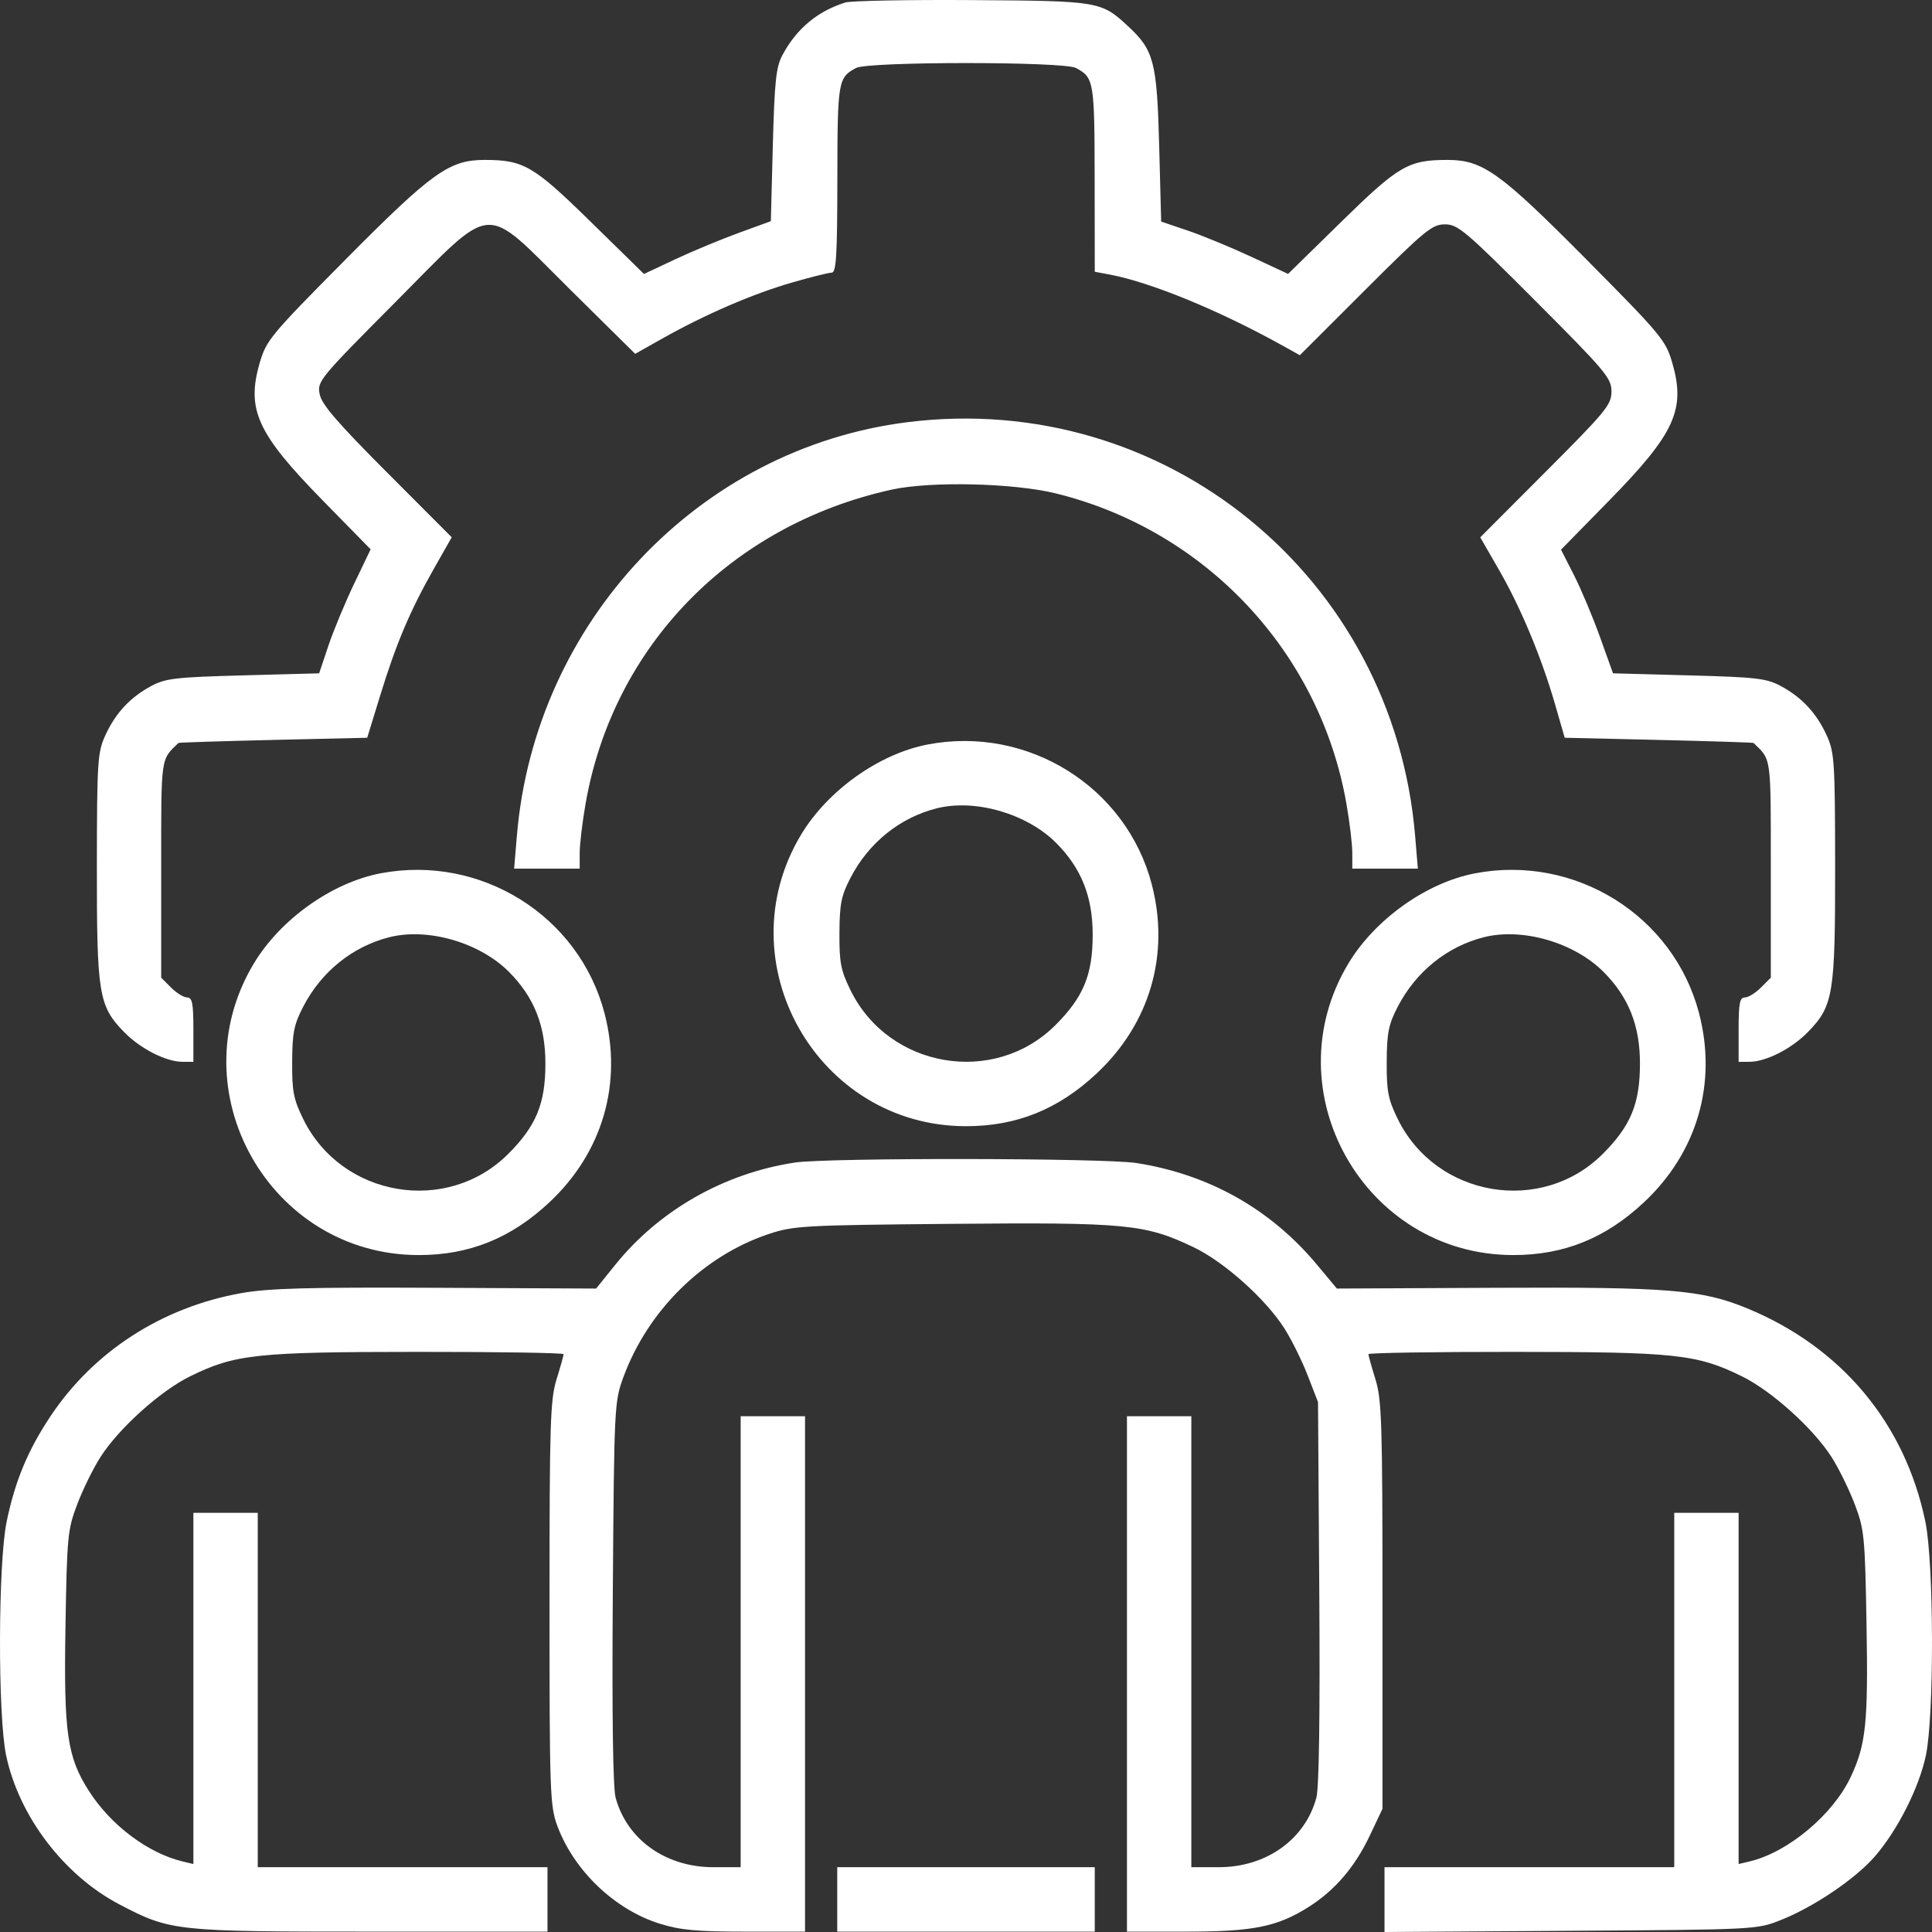 <svg width="63" height="63" viewBox="0 0 63 63" fill="none" xmlns="http://www.w3.org/2000/svg">
<rect x="0" y="0" width="63" height="63" fill="#333333" stroke="none"/>
<path fill-rule="evenodd" clip-rule="evenodd" d="M27.563 0.082C26.65 0.369 25.97 0.94 25.512 1.801C25.306 2.187 25.256 2.657 25.201 4.736L25.136 7.212L24.087 7.595C23.51 7.805 22.579 8.192 22.018 8.455L21 8.934L19.262 7.232C17.391 5.399 17.074 5.215 15.797 5.215C14.65 5.215 14.087 5.619 11.267 8.463C8.825 10.926 8.682 11.098 8.47 11.83C8.027 13.354 8.385 14.136 10.526 16.321L12.086 17.913L11.551 19.028C11.257 19.641 10.879 20.551 10.711 21.049L10.407 21.956L7.93 22.023C5.721 22.082 5.396 22.12 4.928 22.372C4.241 22.741 3.759 23.262 3.429 23.991C3.181 24.54 3.162 24.844 3.159 28.268C3.156 32.419 3.218 32.8 4.04 33.647C4.57 34.193 5.401 34.619 5.945 34.624L6.306 34.626V33.576C6.306 32.716 6.269 32.526 6.103 32.526C5.991 32.526 5.755 32.38 5.578 32.203L5.256 31.881V28.355C5.256 24.62 5.232 24.793 5.819 24.227C5.834 24.212 7.225 24.168 8.91 24.128L11.974 24.057L12.398 22.678C12.916 20.99 13.37 19.919 14.14 18.56L14.73 17.52L12.62 15.405C11.001 13.782 10.49 13.189 10.424 12.856C10.34 12.434 10.406 12.353 12.877 9.869C16.182 6.546 15.702 6.583 18.577 9.427L20.712 11.538L21.611 11.032C22.992 10.255 24.538 9.587 25.796 9.222C26.423 9.04 27.019 8.891 27.119 8.891C27.269 8.891 27.302 8.353 27.305 5.838C27.309 2.639 27.328 2.529 27.916 2.216C28.315 2.003 34.685 2.003 35.084 2.216C35.672 2.529 35.691 2.64 35.695 5.824L35.699 8.862L36.182 8.952C37.527 9.205 39.764 10.124 41.831 11.274L42.386 11.583L44.522 9.449C46.468 7.506 46.7 7.316 47.118 7.316C47.539 7.316 47.783 7.521 50.062 9.805C52.362 12.109 52.548 12.33 52.548 12.764C52.548 13.197 52.376 13.407 50.408 15.378L48.269 17.522L48.88 18.583C49.591 19.815 50.268 21.441 50.711 22.975L51.023 24.057L54.088 24.128C55.774 24.168 57.166 24.212 57.181 24.227C57.768 24.793 57.744 24.62 57.744 28.355V31.881L57.422 32.203C57.245 32.38 57.009 32.526 56.897 32.526C56.731 32.526 56.694 32.716 56.694 33.576V34.626L57.055 34.624C57.599 34.619 58.43 34.193 58.96 33.647C59.782 32.8 59.844 32.419 59.841 28.268C59.838 24.844 59.819 24.54 59.571 23.991C59.241 23.262 58.759 22.741 58.072 22.372C57.604 22.12 57.278 22.082 55.073 22.023L52.598 21.956L52.174 20.774C51.941 20.124 51.56 19.217 51.327 18.758L50.903 17.924L52.468 16.327C54.616 14.135 54.973 13.355 54.53 11.83C54.318 11.098 54.175 10.926 51.733 8.463C48.913 5.619 48.35 5.215 47.203 5.215C45.926 5.215 45.609 5.399 43.739 7.231L42.003 8.932L40.789 8.367C40.122 8.057 39.19 7.673 38.72 7.515L37.864 7.226L37.799 4.743C37.727 2.023 37.627 1.637 36.794 0.864C35.905 0.039 35.854 0.031 31.697 0.003C29.604 -0.011 27.743 0.025 27.563 0.082ZM29.597 13.766C22.791 14.617 17.435 20.289 16.854 27.264L16.765 28.324H17.834H18.903V27.816C18.903 27.537 18.989 26.813 19.095 26.207C19.993 21.065 23.833 17.124 29.072 15.967C30.341 15.687 33.053 15.749 34.436 16.091C39.327 17.298 43.042 21.268 43.905 26.207C44.011 26.813 44.097 27.537 44.097 27.816V28.324H45.166H46.234L46.146 27.264C45.441 18.803 37.981 12.718 29.597 13.766ZM30.255 24.276C28.669 24.579 26.991 25.773 26.123 27.216C23.622 31.376 26.647 36.724 31.5 36.724C33.153 36.724 34.508 36.177 35.76 35.005C37.497 33.379 38.154 31.125 37.558 28.838C36.728 25.658 33.52 23.654 30.255 24.276ZM30.547 26.358C29.343 26.661 28.325 27.481 27.732 28.628C27.432 29.206 27.378 29.477 27.373 30.425C27.367 31.389 27.417 31.643 27.735 32.291C28.986 34.841 32.422 35.423 34.42 33.424C35.33 32.513 35.629 31.79 35.631 30.49C35.634 29.243 35.263 28.312 34.438 27.485C33.484 26.531 31.8 26.043 30.547 26.358ZM12.409 28.478C10.823 28.781 9.145 29.975 8.277 31.418C5.776 35.578 8.801 40.926 13.654 40.926C15.307 40.926 16.662 40.379 17.914 39.207C19.651 37.581 20.308 35.327 19.712 33.04C18.882 29.859 15.674 27.855 12.409 28.478ZM48.101 28.478C46.515 28.781 44.837 29.975 43.969 31.418C41.468 35.578 44.493 40.926 49.346 40.926C50.999 40.926 52.354 40.379 53.606 39.207C55.343 37.581 56 35.327 55.404 33.04C54.574 29.859 51.366 27.855 48.101 28.478ZM12.701 30.56C11.497 30.863 10.479 31.683 9.886 32.829C9.586 33.407 9.532 33.679 9.527 34.626C9.521 35.591 9.571 35.844 9.889 36.493C11.14 39.043 14.576 39.625 16.574 37.626C17.484 36.715 17.783 35.991 17.785 34.692C17.788 33.445 17.417 32.513 16.592 31.687C15.638 30.733 13.954 30.245 12.701 30.56ZM48.392 30.56C47.189 30.863 46.171 31.683 45.578 32.829C45.278 33.407 45.224 33.679 45.219 34.626C45.214 35.591 45.263 35.844 45.581 36.493C46.832 39.043 50.268 39.625 52.266 37.626C53.176 36.715 53.475 35.991 53.477 34.692C53.48 33.445 53.109 32.513 52.284 31.687C51.33 30.733 49.646 30.245 48.392 30.56ZM25.923 37.909C23.615 38.257 21.496 39.463 20.06 41.247L19.439 42.018L14.217 41.993C10.051 41.973 8.769 42.008 7.875 42.166C5.285 42.626 3.052 44.066 1.641 46.19C0.904 47.299 0.489 48.3 0.216 49.623C-0.064 50.977 -0.074 55.951 0.2 57.244C0.619 59.225 2.083 61.15 3.89 62.098C5.557 62.972 5.699 62.988 12.107 62.988H17.853V61.937V60.887H13.129H8.405V55.11V49.332H7.355H6.306V55.058V60.784L5.945 60.697C4.819 60.423 3.617 59.519 2.906 58.411C2.188 57.292 2.076 56.509 2.135 53.025C2.185 50.087 2.205 49.877 2.521 49.046C2.704 48.564 3.045 47.872 3.278 47.509C3.88 46.571 5.229 45.356 6.199 44.88C7.666 44.159 8.352 44.085 13.621 44.083C16.238 44.081 18.378 44.115 18.378 44.158C18.378 44.202 18.275 44.571 18.148 44.979C17.943 45.644 17.919 46.404 17.919 52.287C17.919 58.465 17.934 58.892 18.174 59.54C18.715 60.998 20.045 62.27 21.508 62.727C22.183 62.938 22.715 62.988 24.297 62.988H26.251V54.584V46.181H25.201H24.152V53.534V60.887H23.259C21.708 60.887 20.442 59.985 20.074 58.617C19.987 58.294 19.954 55.904 19.983 51.918C20.027 45.836 20.034 45.706 20.329 44.904C21.132 42.726 22.929 40.956 25.061 40.242C25.879 39.969 26.185 39.952 31.043 39.908C36.736 39.857 37.342 39.916 38.917 40.668C39.911 41.143 41.259 42.345 41.876 43.307C42.109 43.671 42.452 44.362 42.639 44.844L42.979 45.721L43.02 51.918C43.047 55.893 43.013 58.295 42.926 58.617C42.558 59.985 41.292 60.887 39.741 60.887H38.848V53.534V46.181H37.799H36.749V54.584V62.988H38.693C40.87 62.988 41.658 62.828 42.68 62.179C43.535 61.636 44.185 60.875 44.669 59.853L45.081 58.983V52.352C45.081 46.408 45.058 45.645 44.852 44.979C44.725 44.571 44.622 44.202 44.622 44.158C44.622 44.115 46.763 44.081 49.379 44.083C54.648 44.085 55.334 44.159 56.801 44.88C57.771 45.356 59.12 46.571 59.722 47.509C59.955 47.872 60.295 48.564 60.479 49.046C60.793 49.874 60.815 50.093 60.865 52.97C60.921 56.18 60.848 56.883 60.351 57.941C59.771 59.175 58.308 60.399 57.055 60.698L56.694 60.784V55.058V49.332H55.645H54.595V55.11V60.887H49.871H45.147V61.944V63L51.216 62.961C57.257 62.922 57.288 62.921 58.072 62.609C59.161 62.177 60.522 61.253 61.152 60.518C61.891 59.656 62.579 58.29 62.8 57.244C63.074 55.951 63.064 50.977 62.784 49.623C62.121 46.41 60.043 43.925 56.962 42.659C55.489 42.054 54.407 41.966 48.799 41.993L43.593 42.018L42.948 41.244C41.438 39.429 39.414 38.29 37.052 37.924C35.993 37.76 26.994 37.748 25.923 37.909ZM27.301 61.937V62.988H31.5H35.699V61.937V60.887H31.5H27.301V61.937Z" fill="white"/>
</svg>
